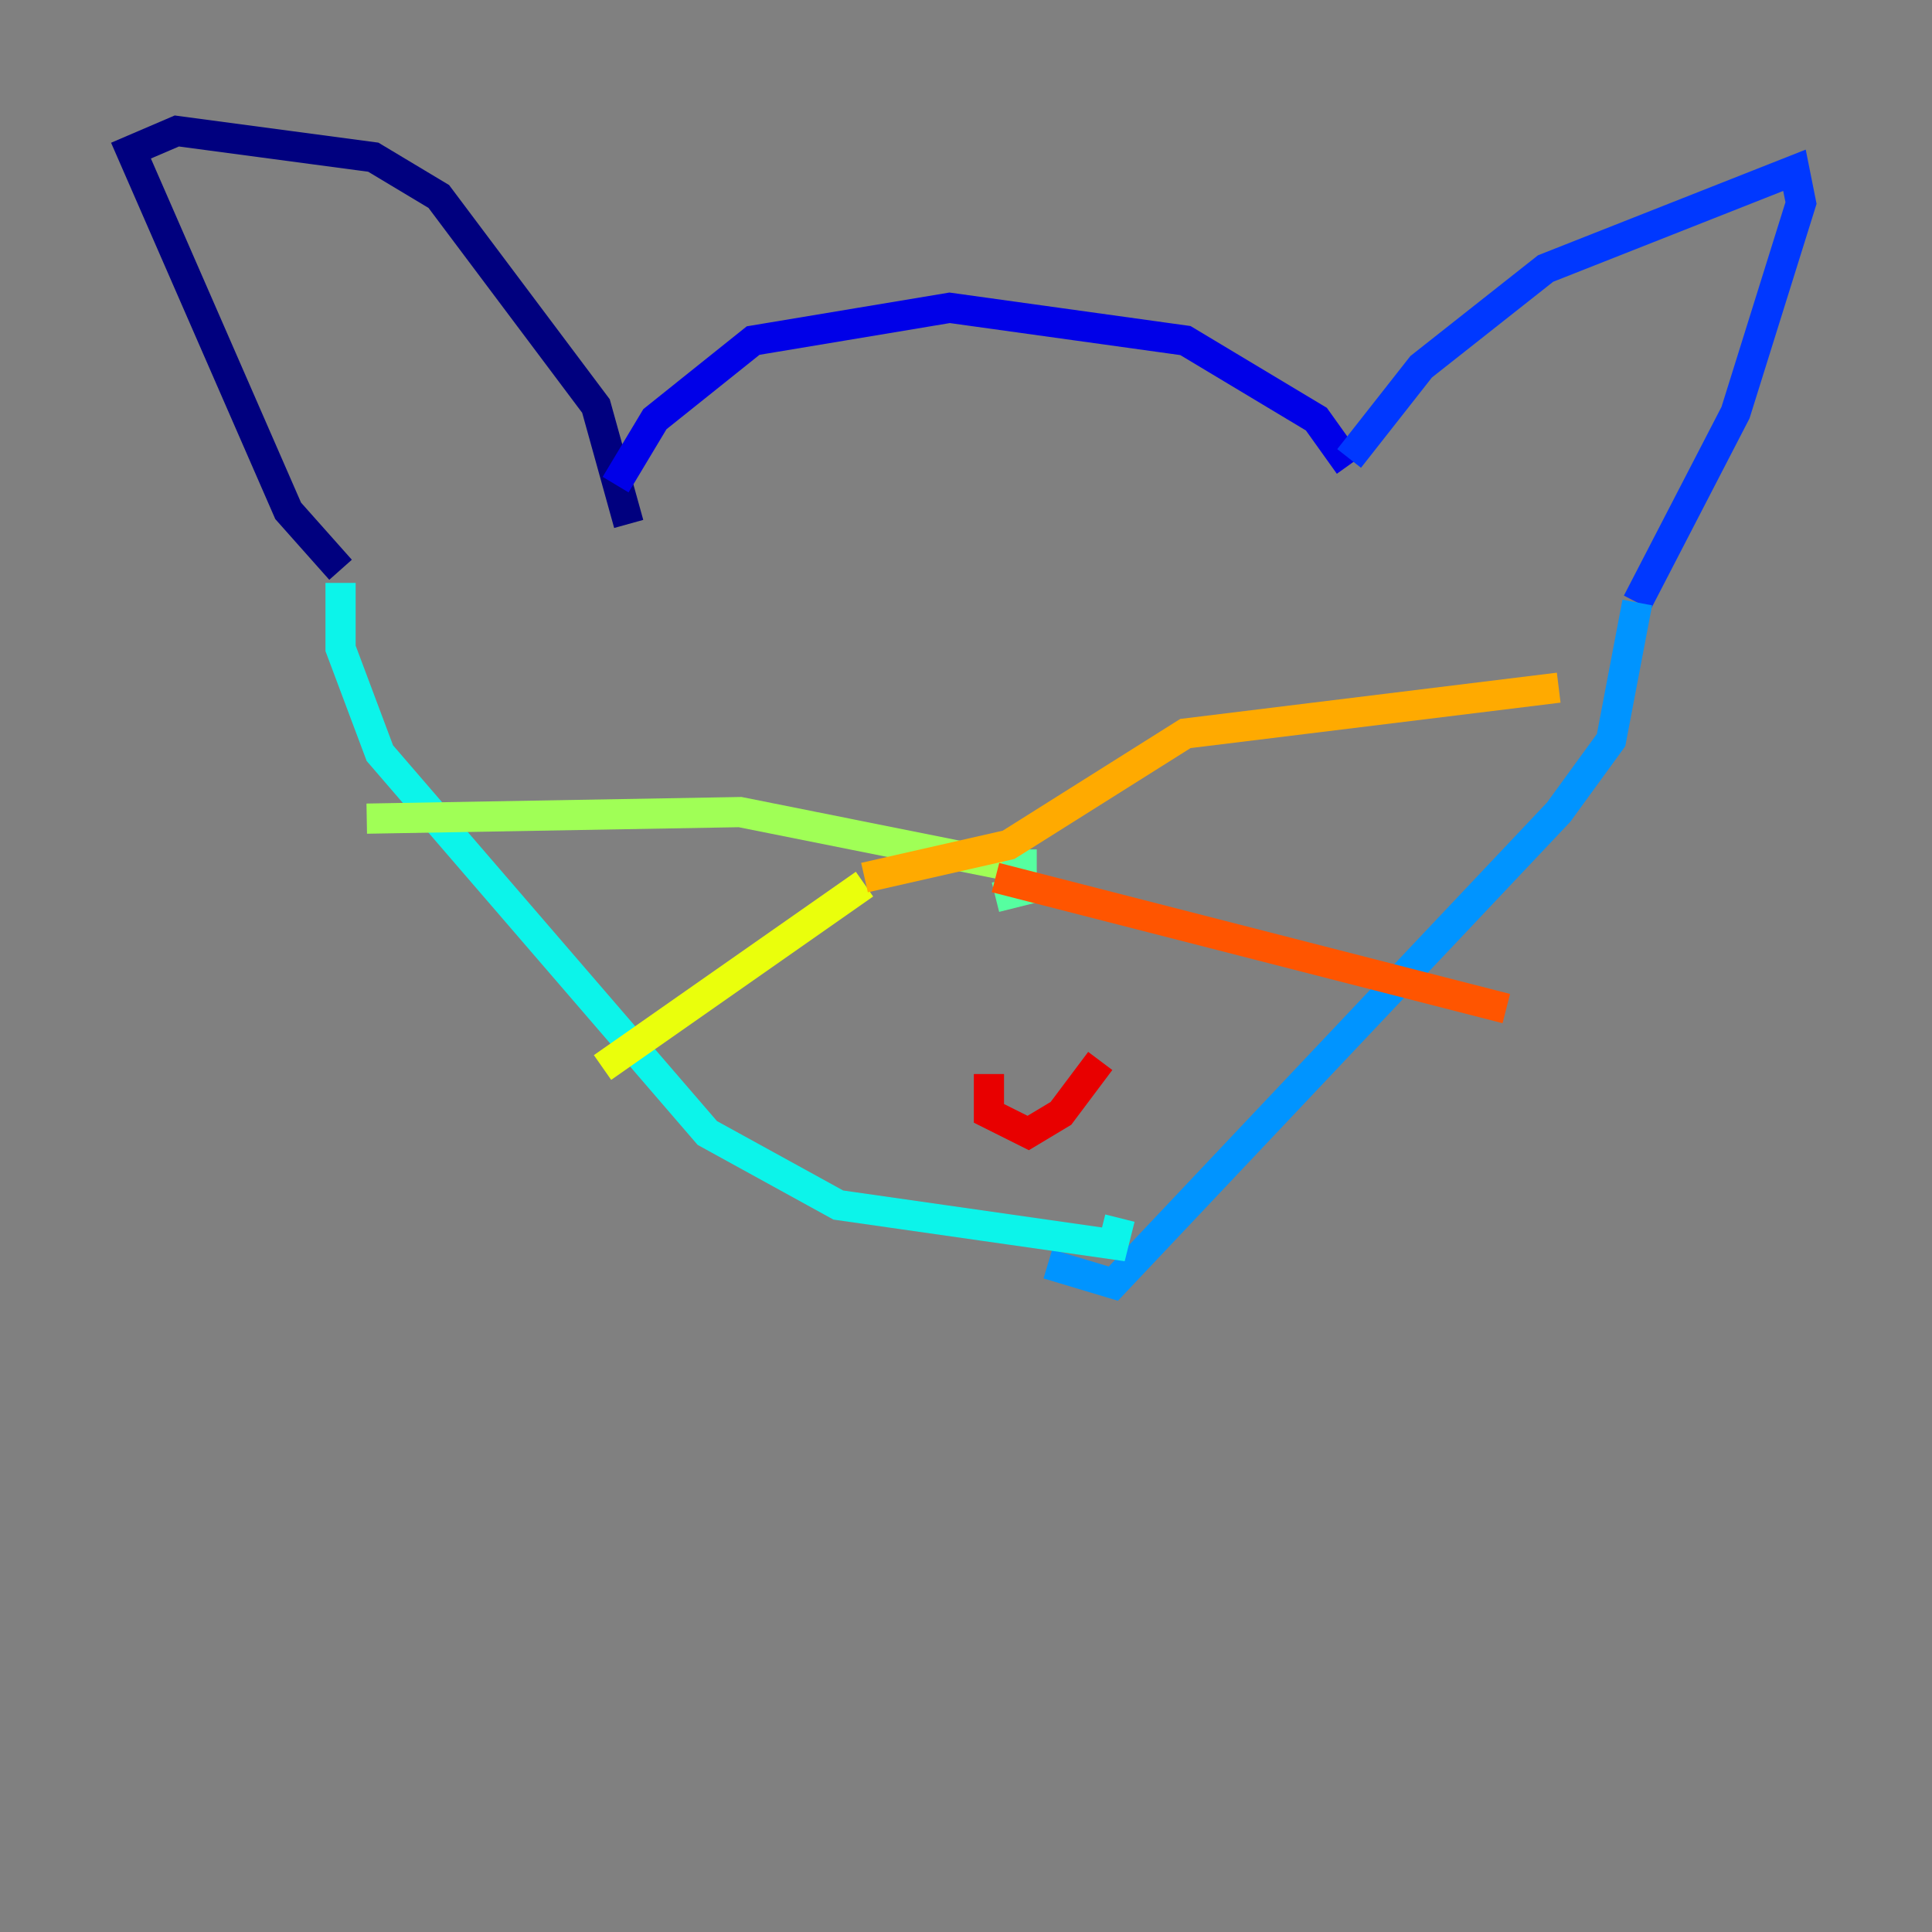 <?xml version="1.0" encoding="utf-8" ?>
<svg baseProfile="tiny" height="128" version="1.2" viewBox="0,0,128,128" width="128" xmlns="http://www.w3.org/2000/svg" xmlns:ev="http://www.w3.org/2001/xml-events" xmlns:xlink="http://www.w3.org/1999/xlink"><rect x="0" y="0" width="128" height="128" fill="#808080" stroke="none"/><defs /><polyline fill="none" points="22.563,37.749 19.091,33.844 8.678,9.98 11.715,8.678 24.732,10.414 29.071,13.017 39.485,26.902 41.654,34.712" stroke="#00007f" stroke-width="2" /><polyline fill="none" points="40.786,32.108 43.39,27.77 49.898,22.563 62.915,20.393 78.536,22.563 87.214,27.77 89.383,30.807" stroke="#0000e8" stroke-width="2" /><polyline fill="none" points="89.383,30.373 94.156,24.298 102.4,17.79 118.888,11.281 119.322,13.451 114.983,27.336 108.475,39.919" stroke="#0038ff" stroke-width="2" /><polyline fill="none" points="108.475,39.919 106.739,49.031 103.268,53.803 73.763,85.044 69.424,83.742" stroke="#0094ff" stroke-width="2" /><polyline fill="none" points="22.563,38.617 22.563,42.956 25.166,49.898 46.861,75.064 55.539,79.837 73.763,82.441 74.197,80.705" stroke="#0cf4ea" stroke-width="2" /><polyline fill="none" points="65.953,59.444 67.688,59.01 67.688,57.275 66.386,57.275" stroke="#56ffa0" stroke-width="2" /><polyline fill="none" points="66.386,57.275 49.031,53.803 24.298,54.237" stroke="#a0ff56" stroke-width="2" /><polyline fill="none" points="57.275,58.576 39.919,70.725" stroke="#eaff0c" stroke-width="2" /><polyline fill="none" points="57.275,58.142 66.82,55.973 78.536,48.597 103.268,45.559" stroke="#ffaa00" stroke-width="2" /><polyline fill="none" points="65.953,58.142 99.797,66.82" stroke="#ff5500" stroke-width="2" /><polyline fill="none" points="65.519,71.159 65.519,73.763 68.122,75.064 70.291,73.763 72.895,70.291" stroke="#e80000" stroke-width="2" /><polyline fill="none" points="57.275,42.522 57.275,42.522" stroke="#7f0000" stroke-width="2" /></svg>